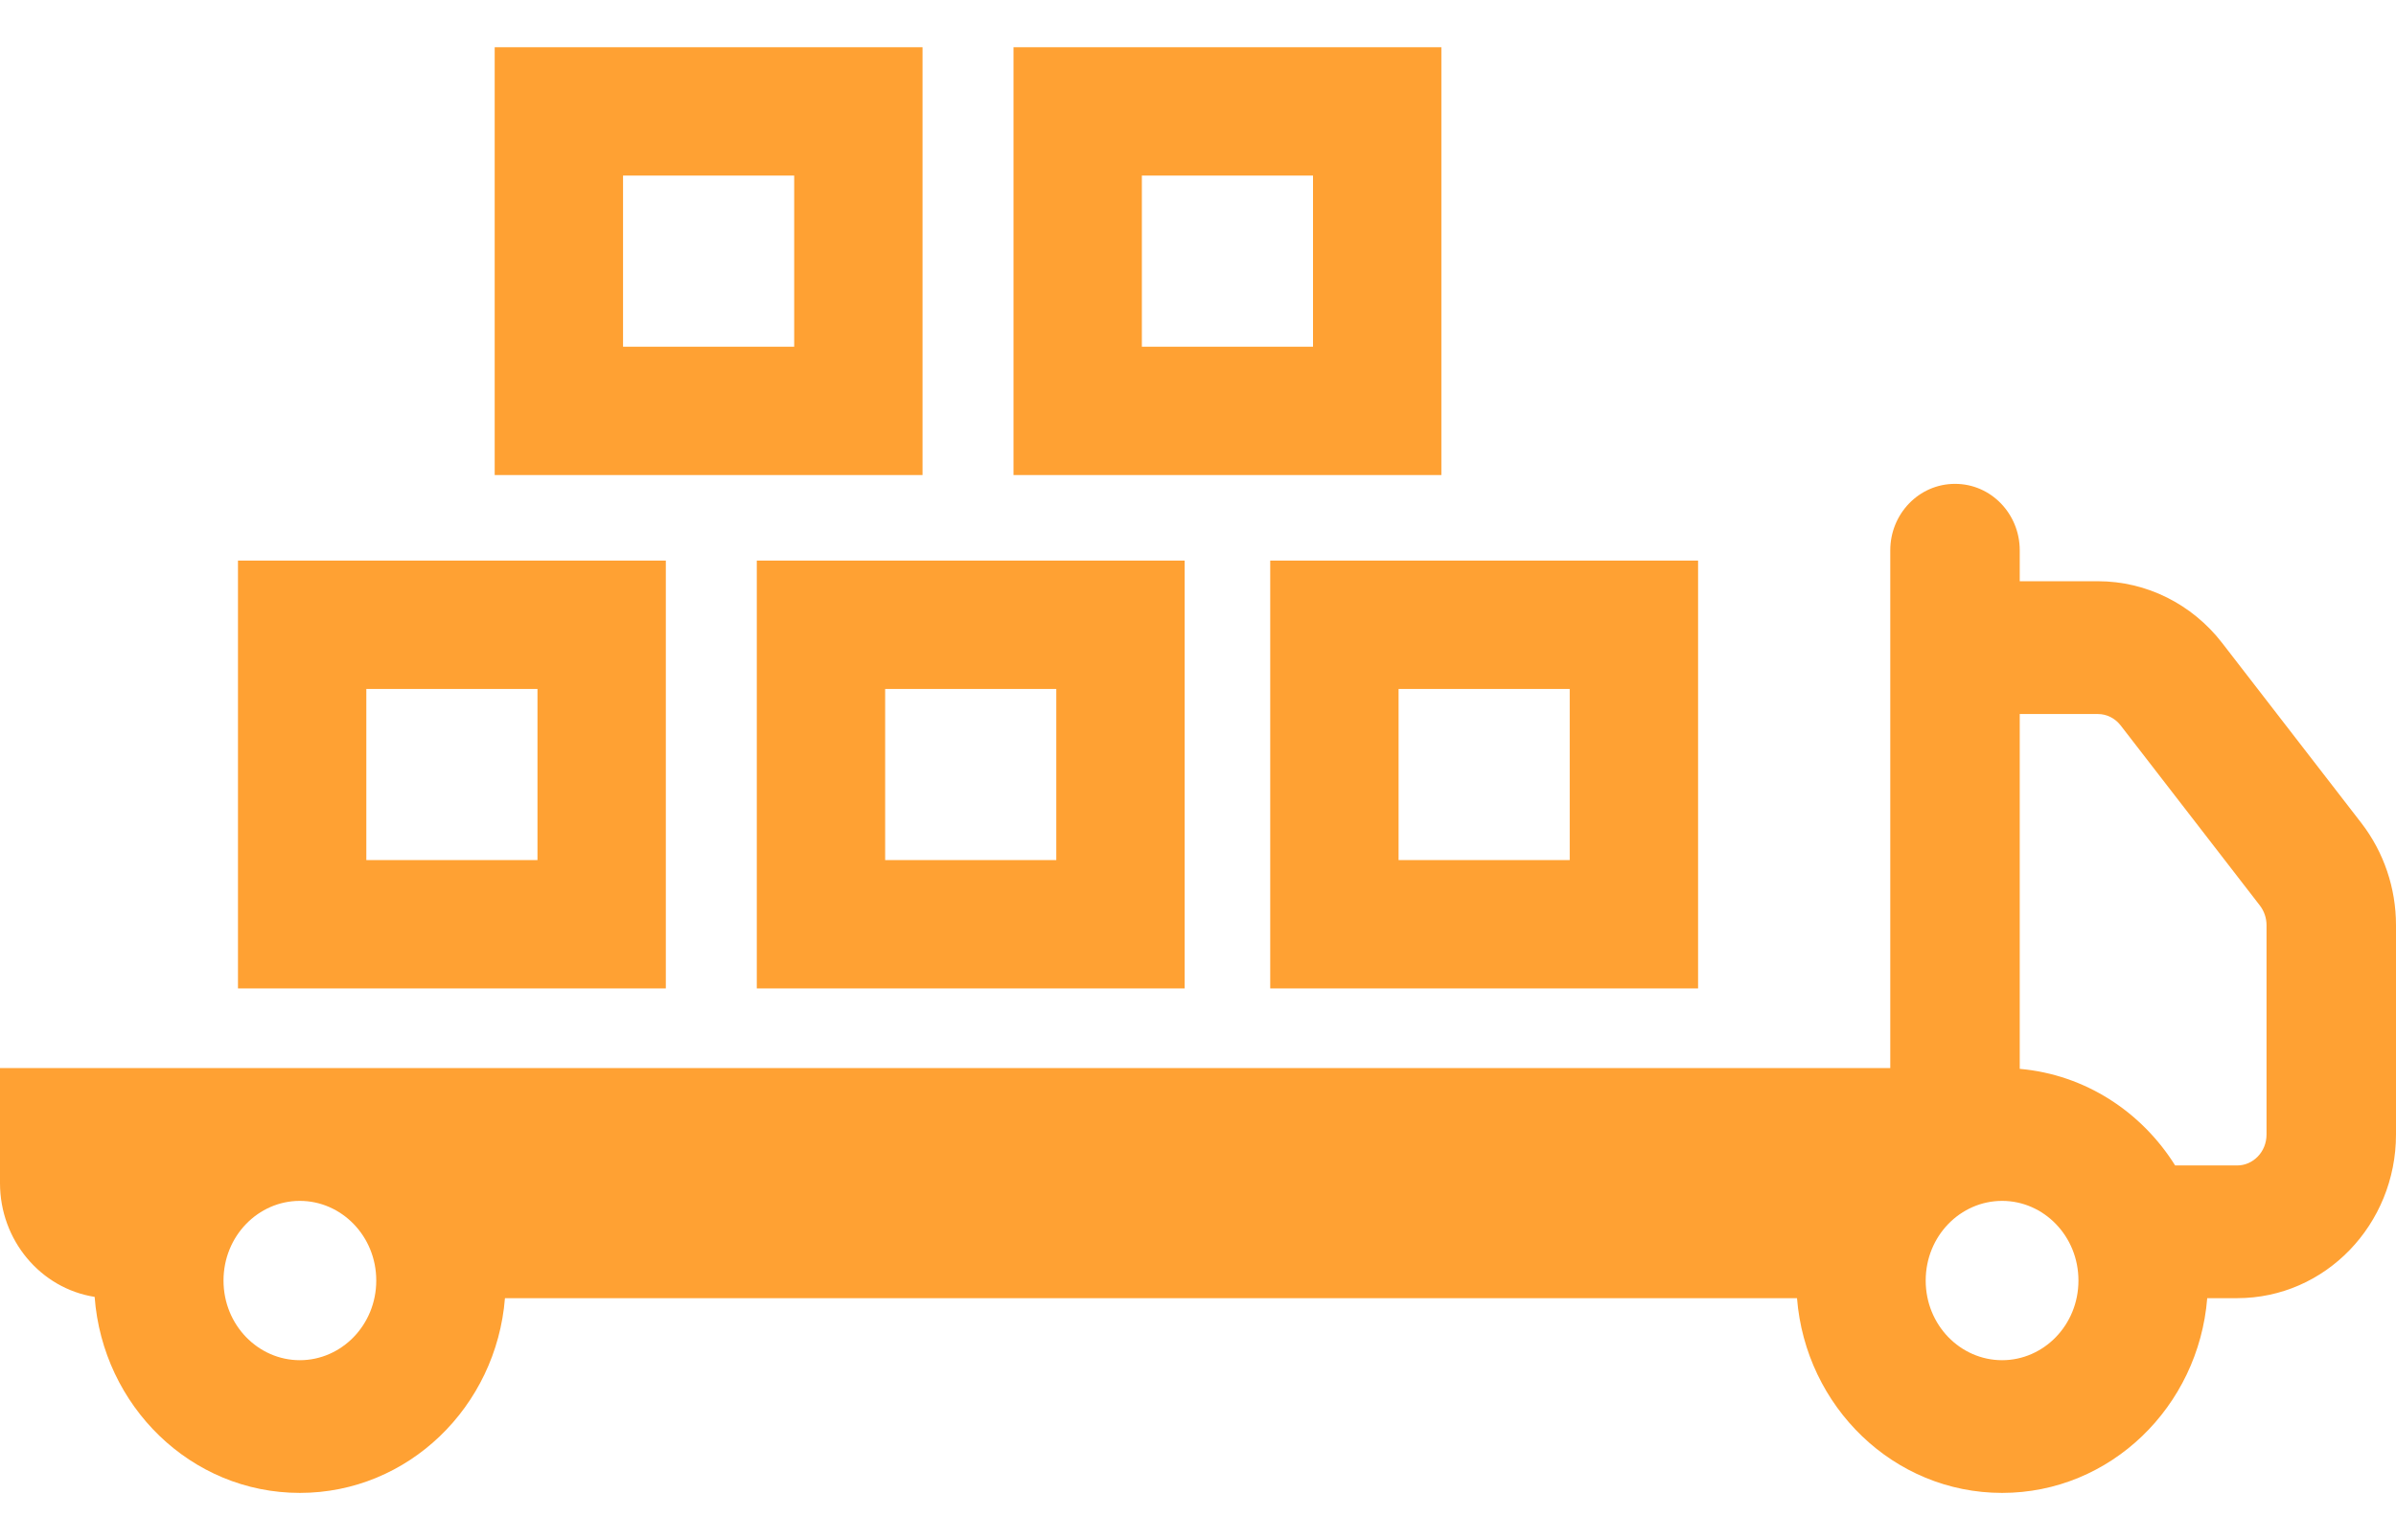 <svg width="28" height="18" viewBox="0 0 28 18" fill="none" xmlns="http://www.w3.org/2000/svg">
<path fill-rule="evenodd" clip-rule="evenodd" d="M22.847 5.655C22.422 5.655 22.09 6.009 22.09 6.431V12.483H0V13.828C0 14.495 0.475 15.058 1.106 15.157C1.201 16.433 2.232 17.448 3.504 17.448C4.771 17.448 5.8 16.441 5.901 15.172H21C21.101 16.441 22.13 17.448 23.397 17.448C24.663 17.448 25.692 16.441 25.794 15.172H26.144C27.176 15.172 28 14.309 28 13.259V10.813C28 10.38 27.858 9.96 27.596 9.62L25.968 7.514C25.617 7.06 25.084 6.793 24.517 6.793H23.603V6.431C23.603 6.009 23.271 5.655 22.847 5.655ZM23.603 12.492V8.345H24.517C24.618 8.345 24.716 8.393 24.782 8.478L26.41 10.584C26.459 10.648 26.487 10.729 26.487 10.813V13.259C26.487 13.466 26.327 13.621 26.144 13.621H25.419C25.027 12.994 24.367 12.559 23.603 12.492ZM2.612 14.966C2.612 14.445 3.018 14.035 3.504 14.035C3.99 14.035 4.397 14.445 4.397 14.966C4.397 15.487 3.99 15.897 3.504 15.897C3.018 15.897 2.612 15.487 2.612 14.966ZM22.504 14.966C22.504 14.445 22.91 14.035 23.397 14.035C23.883 14.035 24.289 14.445 24.289 14.966C24.289 15.487 23.883 15.897 23.397 15.897C22.91 15.897 22.504 15.487 22.504 14.966Z" fill="#FFA133"/>
<path fill-rule="evenodd" clip-rule="evenodd" d="M12.344 8.052H10.344V10.052H12.344V8.052ZM8.844 6.552V11.552H13.844V6.552H8.844Z" fill="#FFA133"/>
<path fill-rule="evenodd" clip-rule="evenodd" d="M6.281 8.052H4.281V10.052H6.281V8.052ZM2.781 6.552V11.552H7.781V6.552H2.781Z" fill="#FFA133"/>
<path fill-rule="evenodd" clip-rule="evenodd" d="M18.344 8.052H16.344V10.052H18.344V8.052ZM14.844 6.552V11.552H19.844V6.552H14.844Z" fill="#FFA133"/>
<path fill-rule="evenodd" clip-rule="evenodd" d="M15.344 2.052H13.344V4.052H15.344V2.052ZM11.844 0.552V5.552H16.844V0.552H11.844Z" fill="#FFA133"/>
<path fill-rule="evenodd" clip-rule="evenodd" d="M9.281 2.052H7.281V4.052H9.281V2.052ZM5.781 0.552V5.552H10.781V0.552H5.781Z" fill="#FFA133"/>
</svg>
